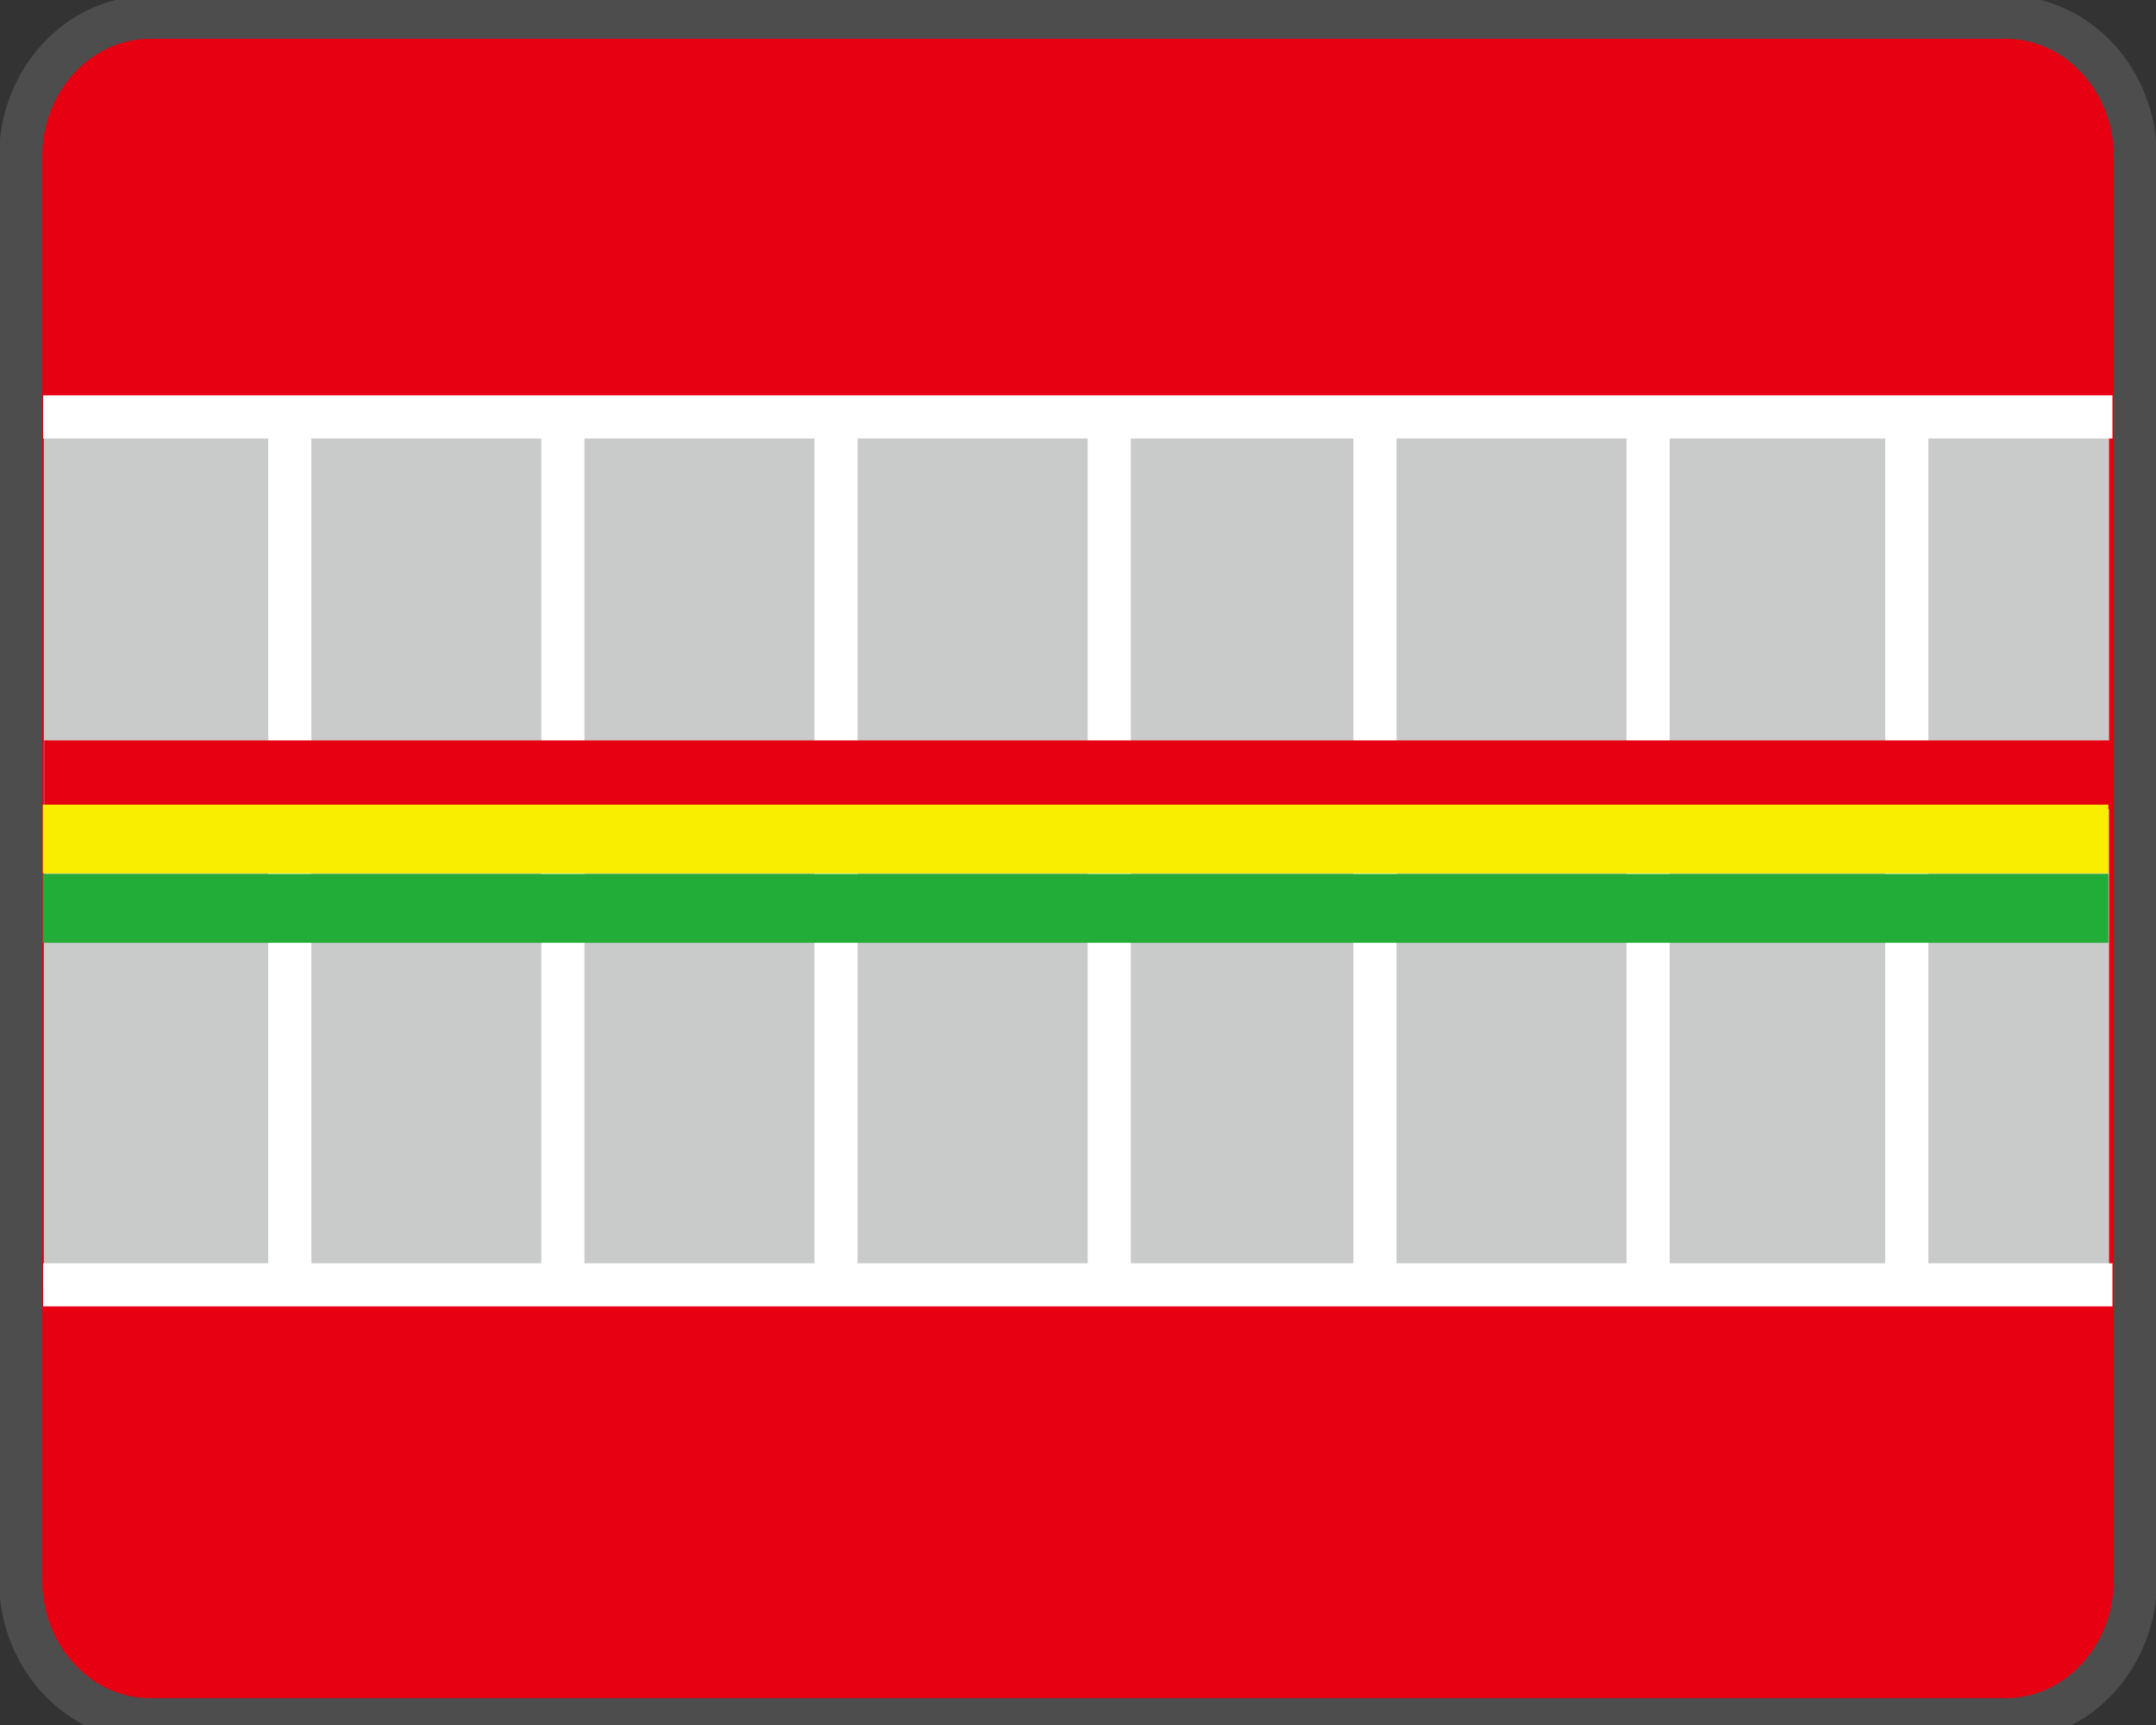 <?xml version="1.0" encoding="utf-8"?>
<!-- Generator: Adobe Illustrator 16.0.0, SVG Export Plug-In . SVG Version: 6.00 Build 0)  -->
<!DOCTYPE svg PUBLIC "-//W3C//DTD SVG 1.1//EN" "http://www.w3.org/Graphics/SVG/1.1/DTD/svg11.dtd">
<svg version="1.1" xmlns="http://www.w3.org/2000/svg" xmlns:xlink="http://www.w3.org/1999/xlink" x="0px" y="0px" width="50px"
	 height="40px" viewBox="0 0 50 40" enable-background="new 0 0 50 40" xml:space="preserve">
<rect x="0" y="0" width="50" height="40" fill="#333333" stroke="none"/>
<g id="图层_1">
	<g>
		<path fill="#E60012" d="M49.521,36.648c0,1.777-1.351,3.23-3,3.23H3.479c-1.65,0-3-1.453-3-3.23V3.63c0-1.776,1.35-3.23,3-3.23
			h43.042c1.649,0,3,1.454,3,3.23V36.648z"/>
		<path fill="none" stroke="#4E4D4D" stroke-miterlimit="10" d="M49.521,36.648c0,1.777-1.351,3.23-3,3.23H3.479
			c-1.65,0-3-1.453-3-3.23V3.63c0-1.776,1.35-3.23,3-3.23h43.042c1.649,0,3,1.454,3,3.23V36.648z"/>
	</g>
</g>
<g id="图层_3">
	<rect x="1.017" y="9.438" fill="#C9CACA" width="47.895" height="20.375"/>
</g>
<g id="图层_2">
	<line fill="none" stroke="#FFFFFF" stroke-miterlimit="10" x1="1.001" y1="9.668" x2="48.99" y2="9.668"/>
	<line fill="none" stroke="#FFFFFF" stroke-miterlimit="10" x1="1.001" y1="29.793" x2="48.99" y2="29.793"/>
	<line fill="none" stroke="#FFFFFF" stroke-miterlimit="10" x1="6.721" y1="10.122" x2="6.721" y2="29.804"/>
	<line fill="none" stroke="#FFFFFF" stroke-miterlimit="10" x1="13.054" y1="10.122" x2="13.054" y2="29.804"/>
	<line fill="none" stroke="#FFFFFF" stroke-miterlimit="10" x1="19.388" y1="10.122" x2="19.388" y2="29.804"/>
	<line fill="none" stroke="#FFFFFF" stroke-miterlimit="10" x1="25.725" y1="10.122" x2="25.725" y2="29.804"/>
	<line fill="none" stroke="#FFFFFF" stroke-miterlimit="10" x1="31.887" y1="10.122" x2="31.887" y2="29.804"/>
	<line fill="none" stroke="#FFFFFF" stroke-miterlimit="10" x1="38.221" y1="10.122" x2="38.221" y2="29.804"/>
	<line fill="none" stroke="#FFFFFF" stroke-miterlimit="10" x1="44.221" y1="10.122" x2="44.221" y2="29.804"/>
</g>
<g id="图层_4">
	<rect x="1.025" y="17.169" fill="#E60012" width="47.907" height="1.595"/>
	<rect x="0.993" y="18.658" fill="#FAEE00" width="47.902" height="1.595"/>
	<rect x="0.993" y="20.266" fill="#22AC38" width="47.902" height="1.596"/>
</g>
</svg>

